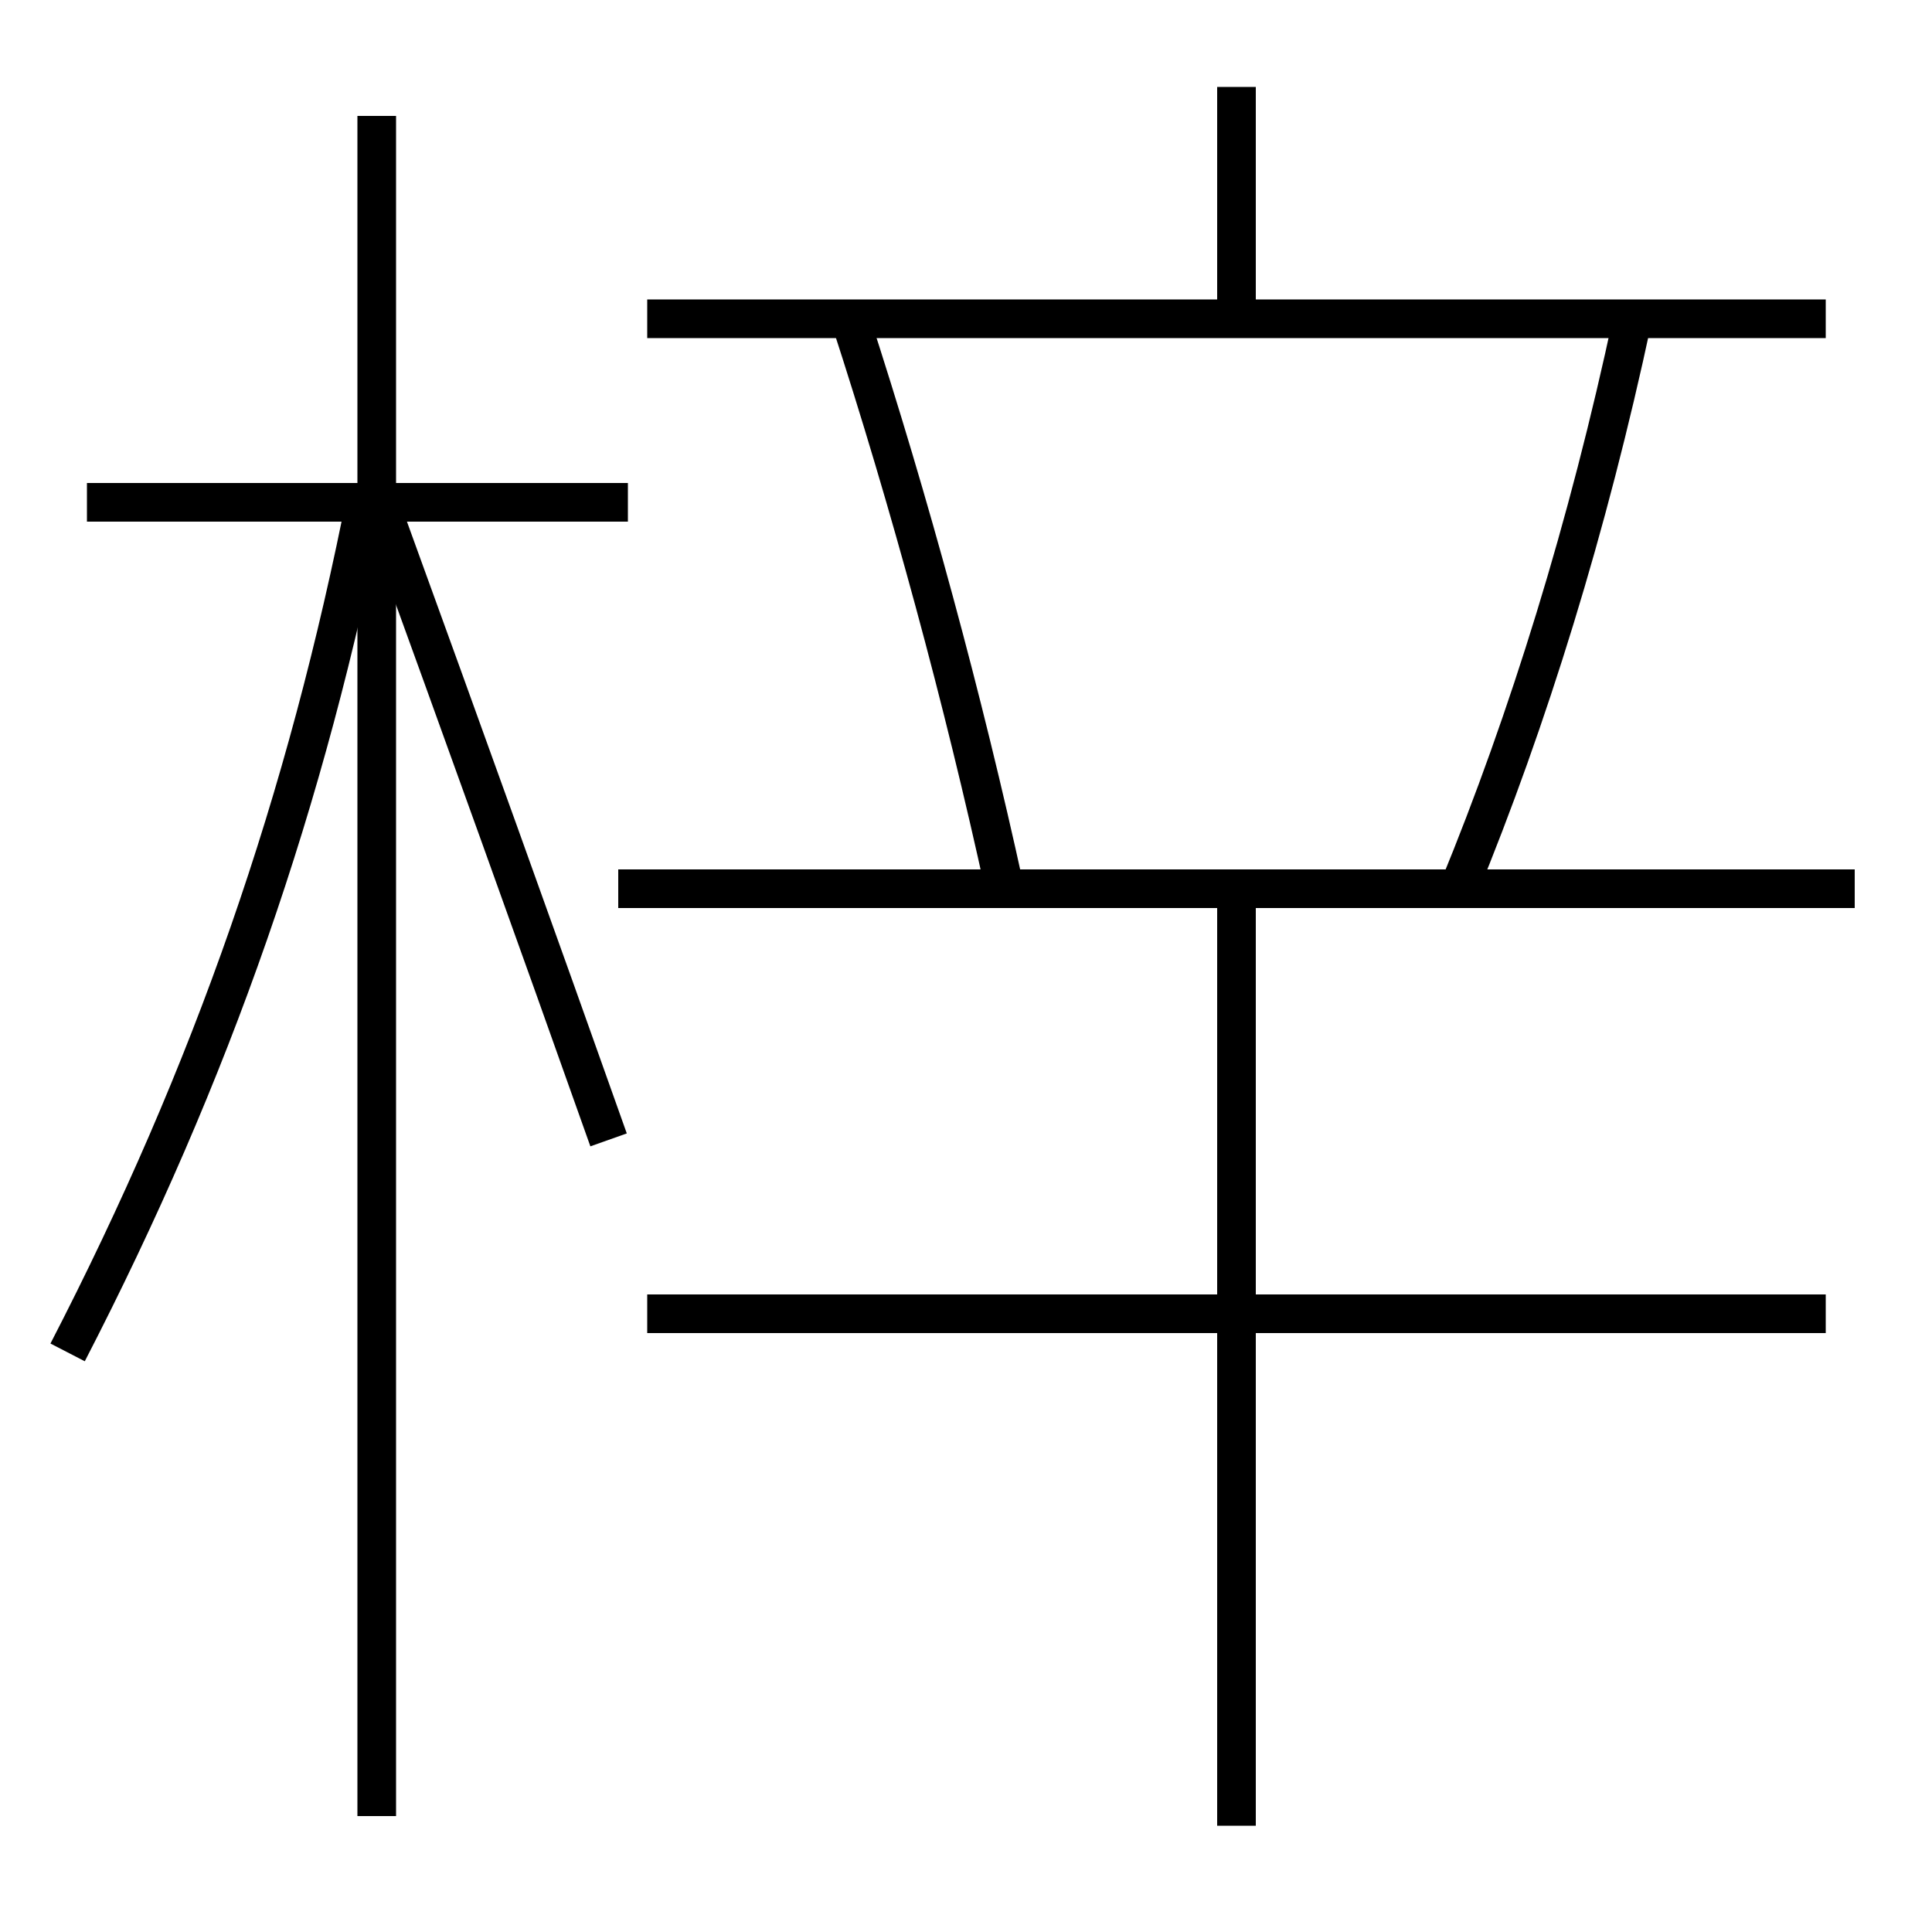 <?xml version='1.0' encoding='utf-8'?>
<svg xmlns="http://www.w3.org/2000/svg" height="100px" version="1.0" viewBox="0 0 100 100" width="100px" x="0px" y="0px">
<line fill="none" stroke="#000000" stroke-width="2" x1="32" x2="96" y1="46" y2="46" /><line fill="none" stroke="#000000" stroke-width="2" x1="64" x2="64" y1="46" y2="94.5" /><line fill="none" stroke="#000000" stroke-width="2" x1="33.5" x2="94.5" y1="68" y2="68" /><line fill="none" stroke="#000000" stroke-width="2" x1="33.5" x2="94.5" y1="16.5" y2="16.5" /><line fill="none" stroke="#000000" stroke-width="2" x1="64" x2="64" y1="16.5" y2="4.5" /><line fill="none" stroke="#000000" stroke-width="2" x1="19.5" x2="19.5" y1="94" y2="6" /><line fill="none" stroke="#000000" stroke-width="2" x1="32.5" x2="4.5" y1="26" y2="26" /><path d="M75.5,46 c3.605,-8.768 6.694,-18.712 9,-29.5" fill="none" stroke="#000000" stroke-width="2" /><path d="M52,46 c-2.146,-9.821 -4.903,-19.985 -8,-29.5" fill="none" stroke="#000000" stroke-width="2" /><path d="M3.5,70 c7.473,-14.471 12.377,-28.562 15.5,-44.5" fill="none" stroke="#000000" stroke-width="2" /><path d="M31.5,59 c-3.664,-10.331 -7.621,-21.329 -11.5,-32" fill="none" stroke="#000000" stroke-width="2" /></svg>